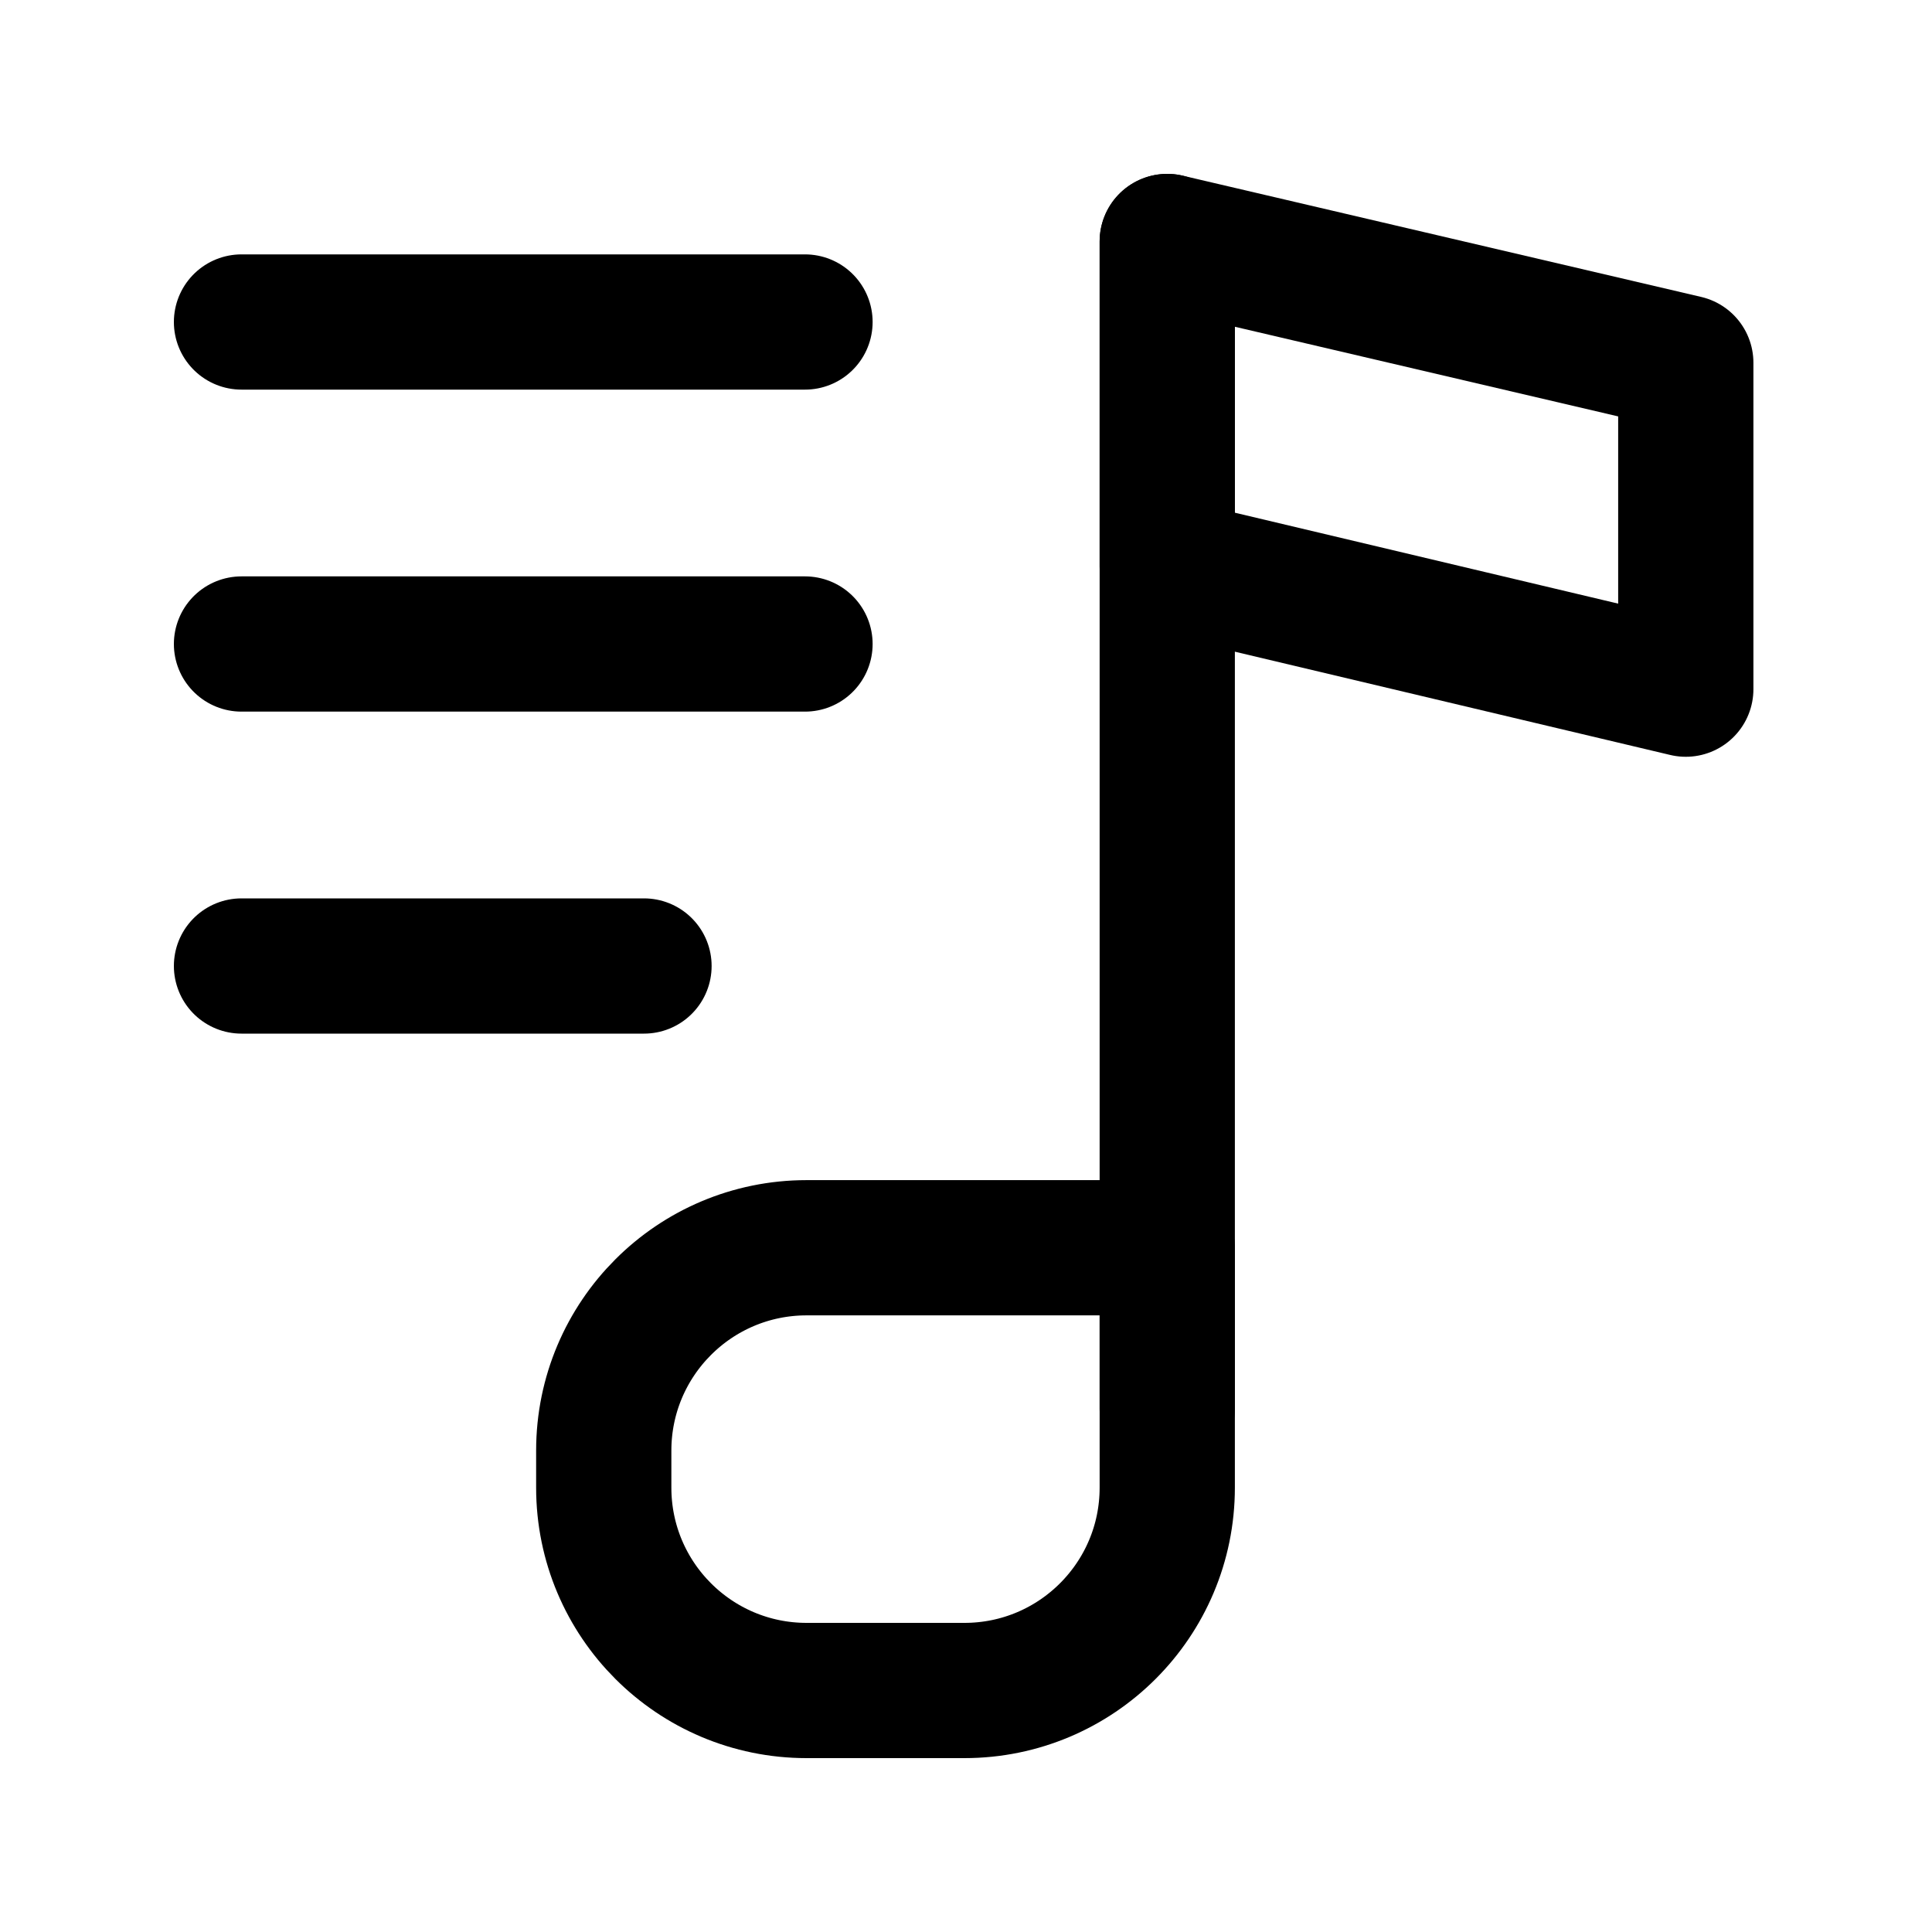 <svg width="22" height="22" viewBox="0 0 48.00 48.00" fill="none" xmlns="http://www.w3.org/2000/svg" transform="rotate(0)"><g id="SVGRepo_bgCarrier" stroke-width="0"></g><g id="SVGRepo_tracerCarrier" stroke-linecap="round" stroke-linejoin="round" stroke="#CCCCCC" stroke-width="0.288"></g><g id="SVGRepo_iconCarrier"> <path d="M29 6V35" stroke="#000000" stroke-width="3.36" stroke-linecap="round" stroke-linejoin="round"></path> <path d="M15 36.04C15 33.257 17.256 31 20.04 31H29V36.96C29 39.743 26.744 42 23.96 42H20.04C17.256 42 15 39.743 15 36.96V36.04Z" stroke="#000000" stroke-width="3.36" stroke-linejoin="round"></path> <path fill-rule="evenodd" clip-rule="evenodd" d="M29 14.066L41.883 17.122V9.013L29 6V14.066Z" stroke="#000000" stroke-width="3.36" stroke-linecap="round" stroke-linejoin="round"></path> <path d="M6 8H20" stroke="#000000" stroke-width="3.36" stroke-linecap="round" stroke-linejoin="round"></path> <path d="M6 16H20" stroke="#000000" stroke-width="3.36" stroke-linecap="round" stroke-linejoin="round"></path> <path d="M6 24H16" stroke="#000000" stroke-width="3.36" stroke-linecap="round" stroke-linejoin="round"></path> </g></svg>